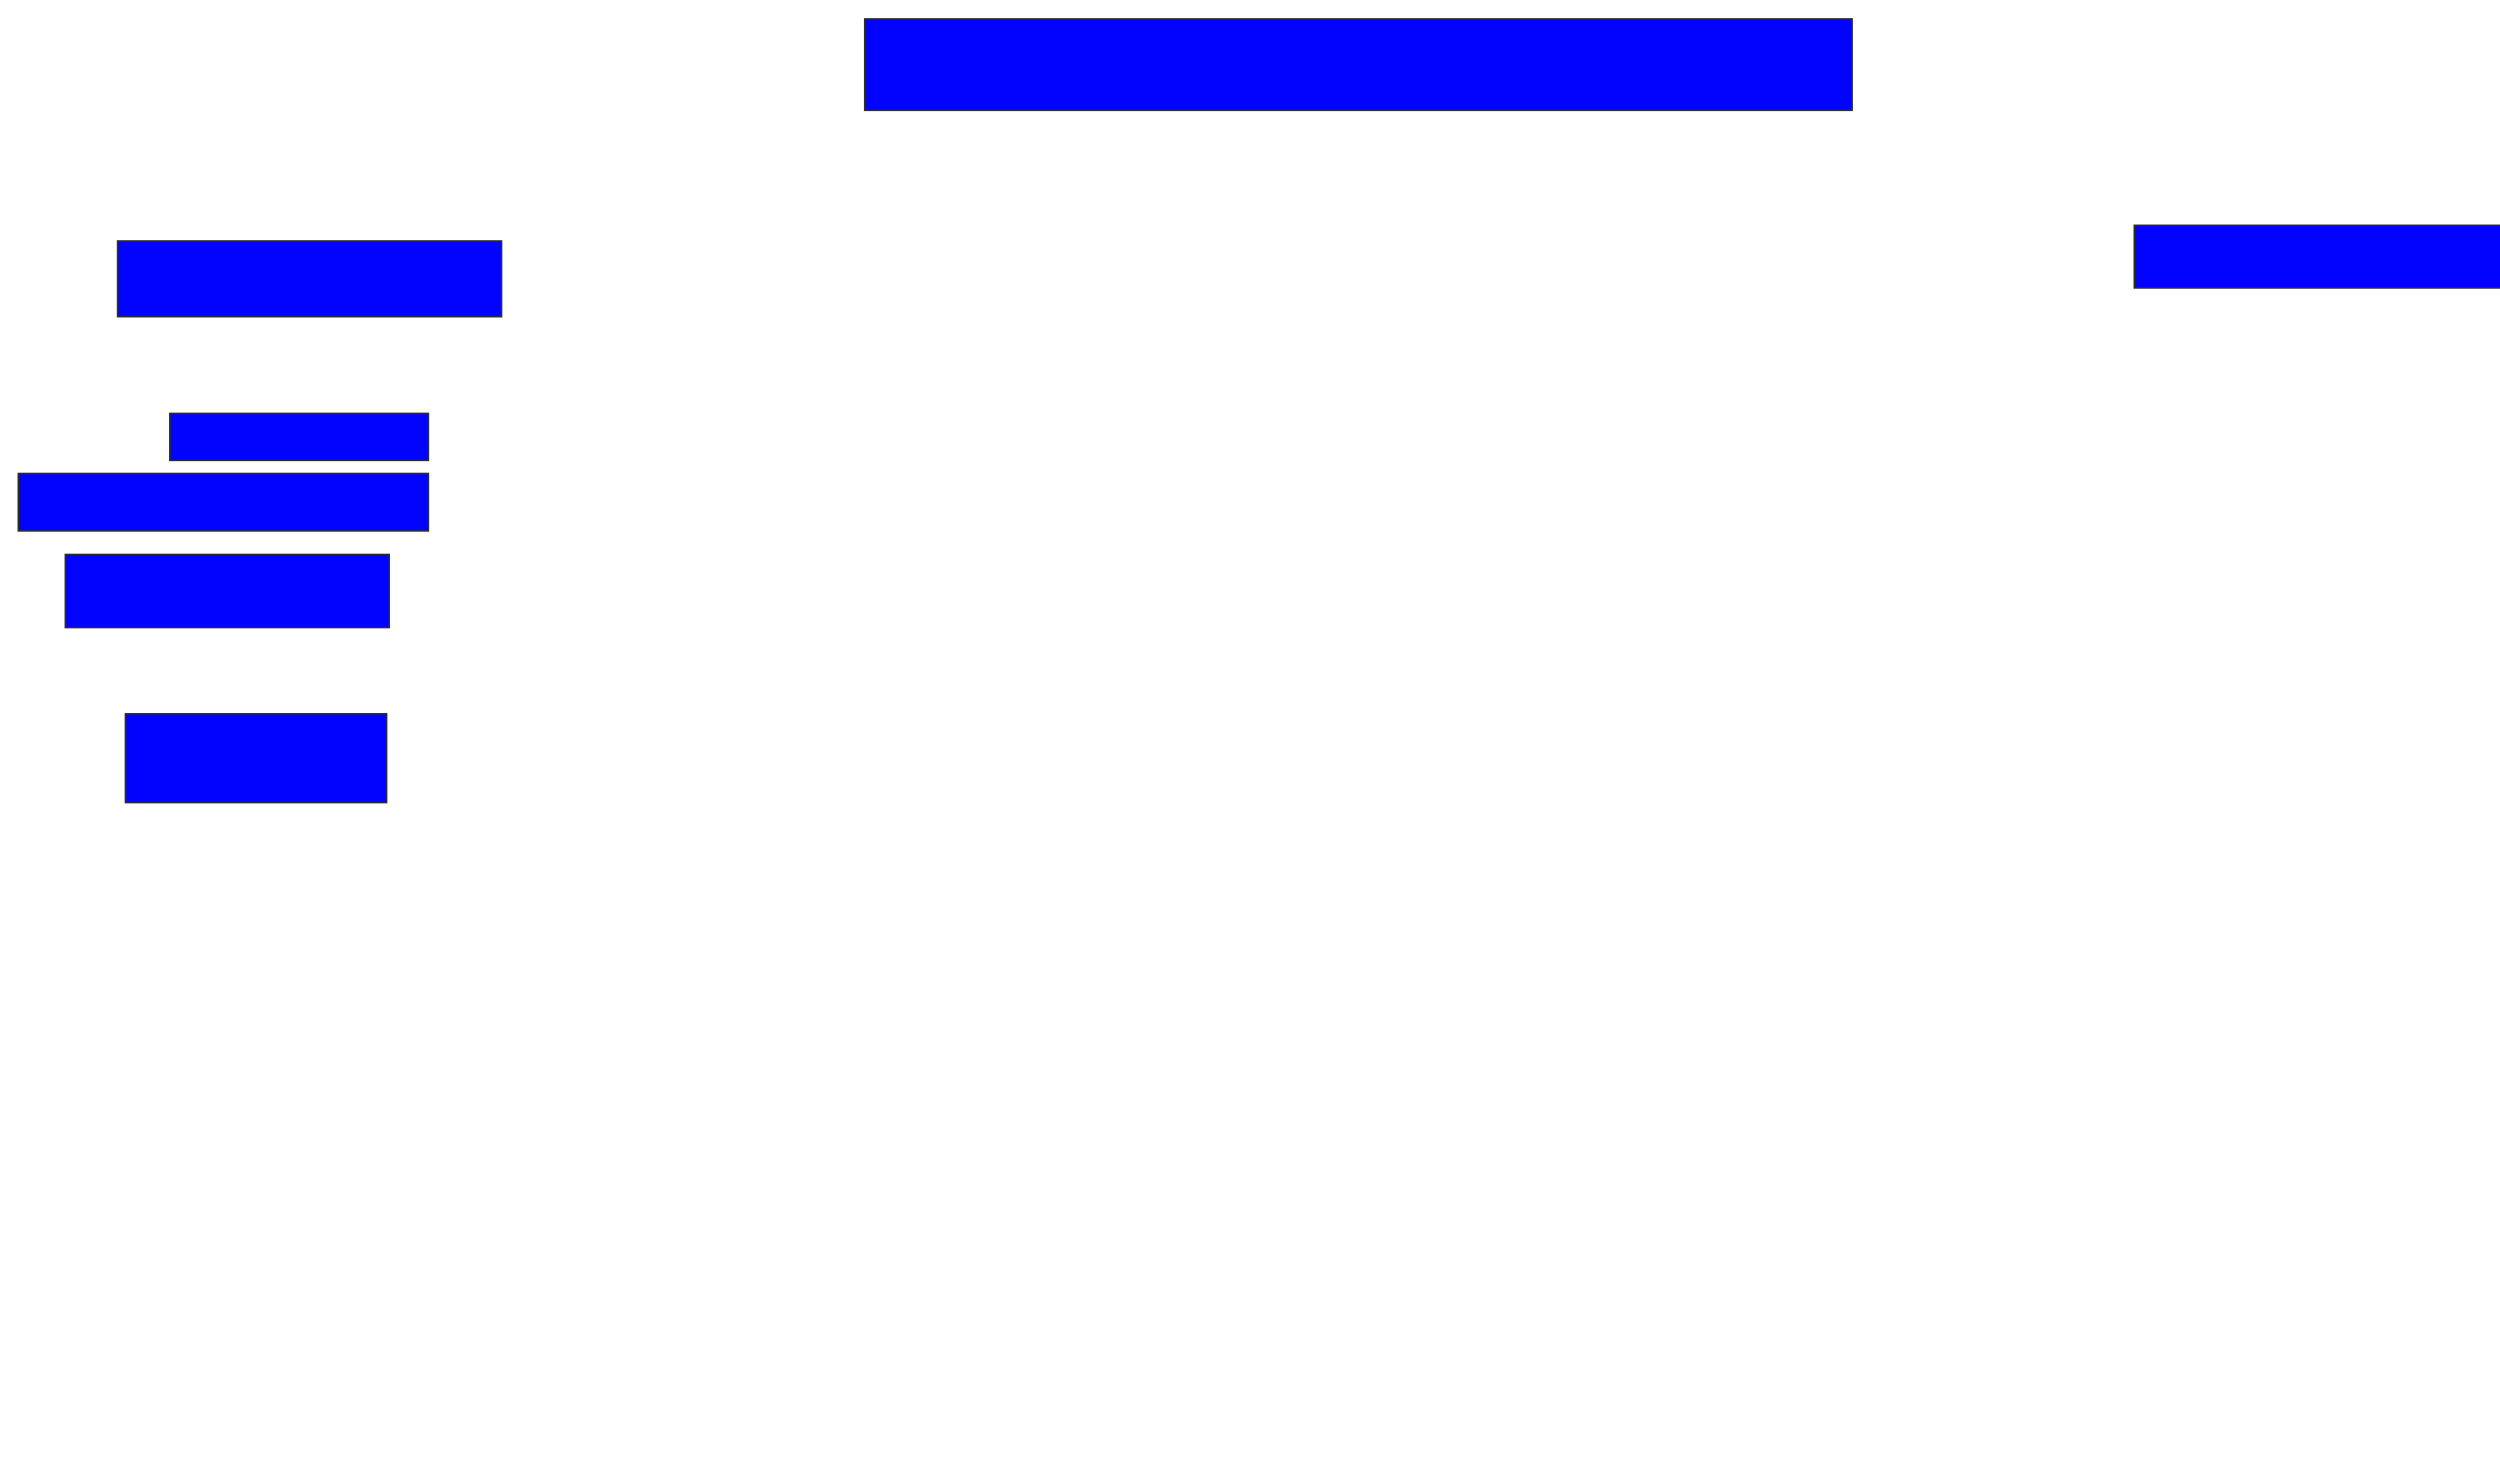 <svg xmlns="http://www.w3.org/2000/svg" width="1650" height="972">
 <!-- Created with Image Occlusion Enhanced -->
 <g>
  <title>Labels</title>
 </g>
 <g>
  <title>Masks</title>
  <rect id="0ea84132ac38402ea7e44b3a19f4fb75-ao-1" height="60.345" width="651.724" y="12.483" x="570.69" stroke="#2D2D2D" fill="#0203ff"/>
  <rect id="0ea84132ac38402ea7e44b3a19f4fb75-ao-2" height="41.379" width="250" y="148.69" x="1408.621" stroke="#2D2D2D" fill="#0203ff"/>
  
  <rect id="0ea84132ac38402ea7e44b3a19f4fb75-ao-4" height="58.621" width="172.414" y="471.103" x="82.759" stroke="#2D2D2D" fill="#0203ff"/>
  <rect id="0ea84132ac38402ea7e44b3a19f4fb75-ao-5" height="48.276" width="213.793" y="365.931" x="43.103" stroke="#2D2D2D" fill="#0203ff"/>
  <rect id="0ea84132ac38402ea7e44b3a19f4fb75-ao-6" height="37.931" width="270.69" y="312.483" x="12.069" stroke="#2D2D2D" fill="#0203ff"/>
  <rect id="0ea84132ac38402ea7e44b3a19f4fb75-ao-7" height="31.034" width="170.69" y="272.828" x="112.069" stroke="#2D2D2D" fill="#0203ff"/>
  <rect id="0ea84132ac38402ea7e44b3a19f4fb75-ao-8" height="50" width="253.448" y="159.034" x="77.586" stroke="#2D2D2D" fill="#0203ff"/>
 </g>
</svg>
